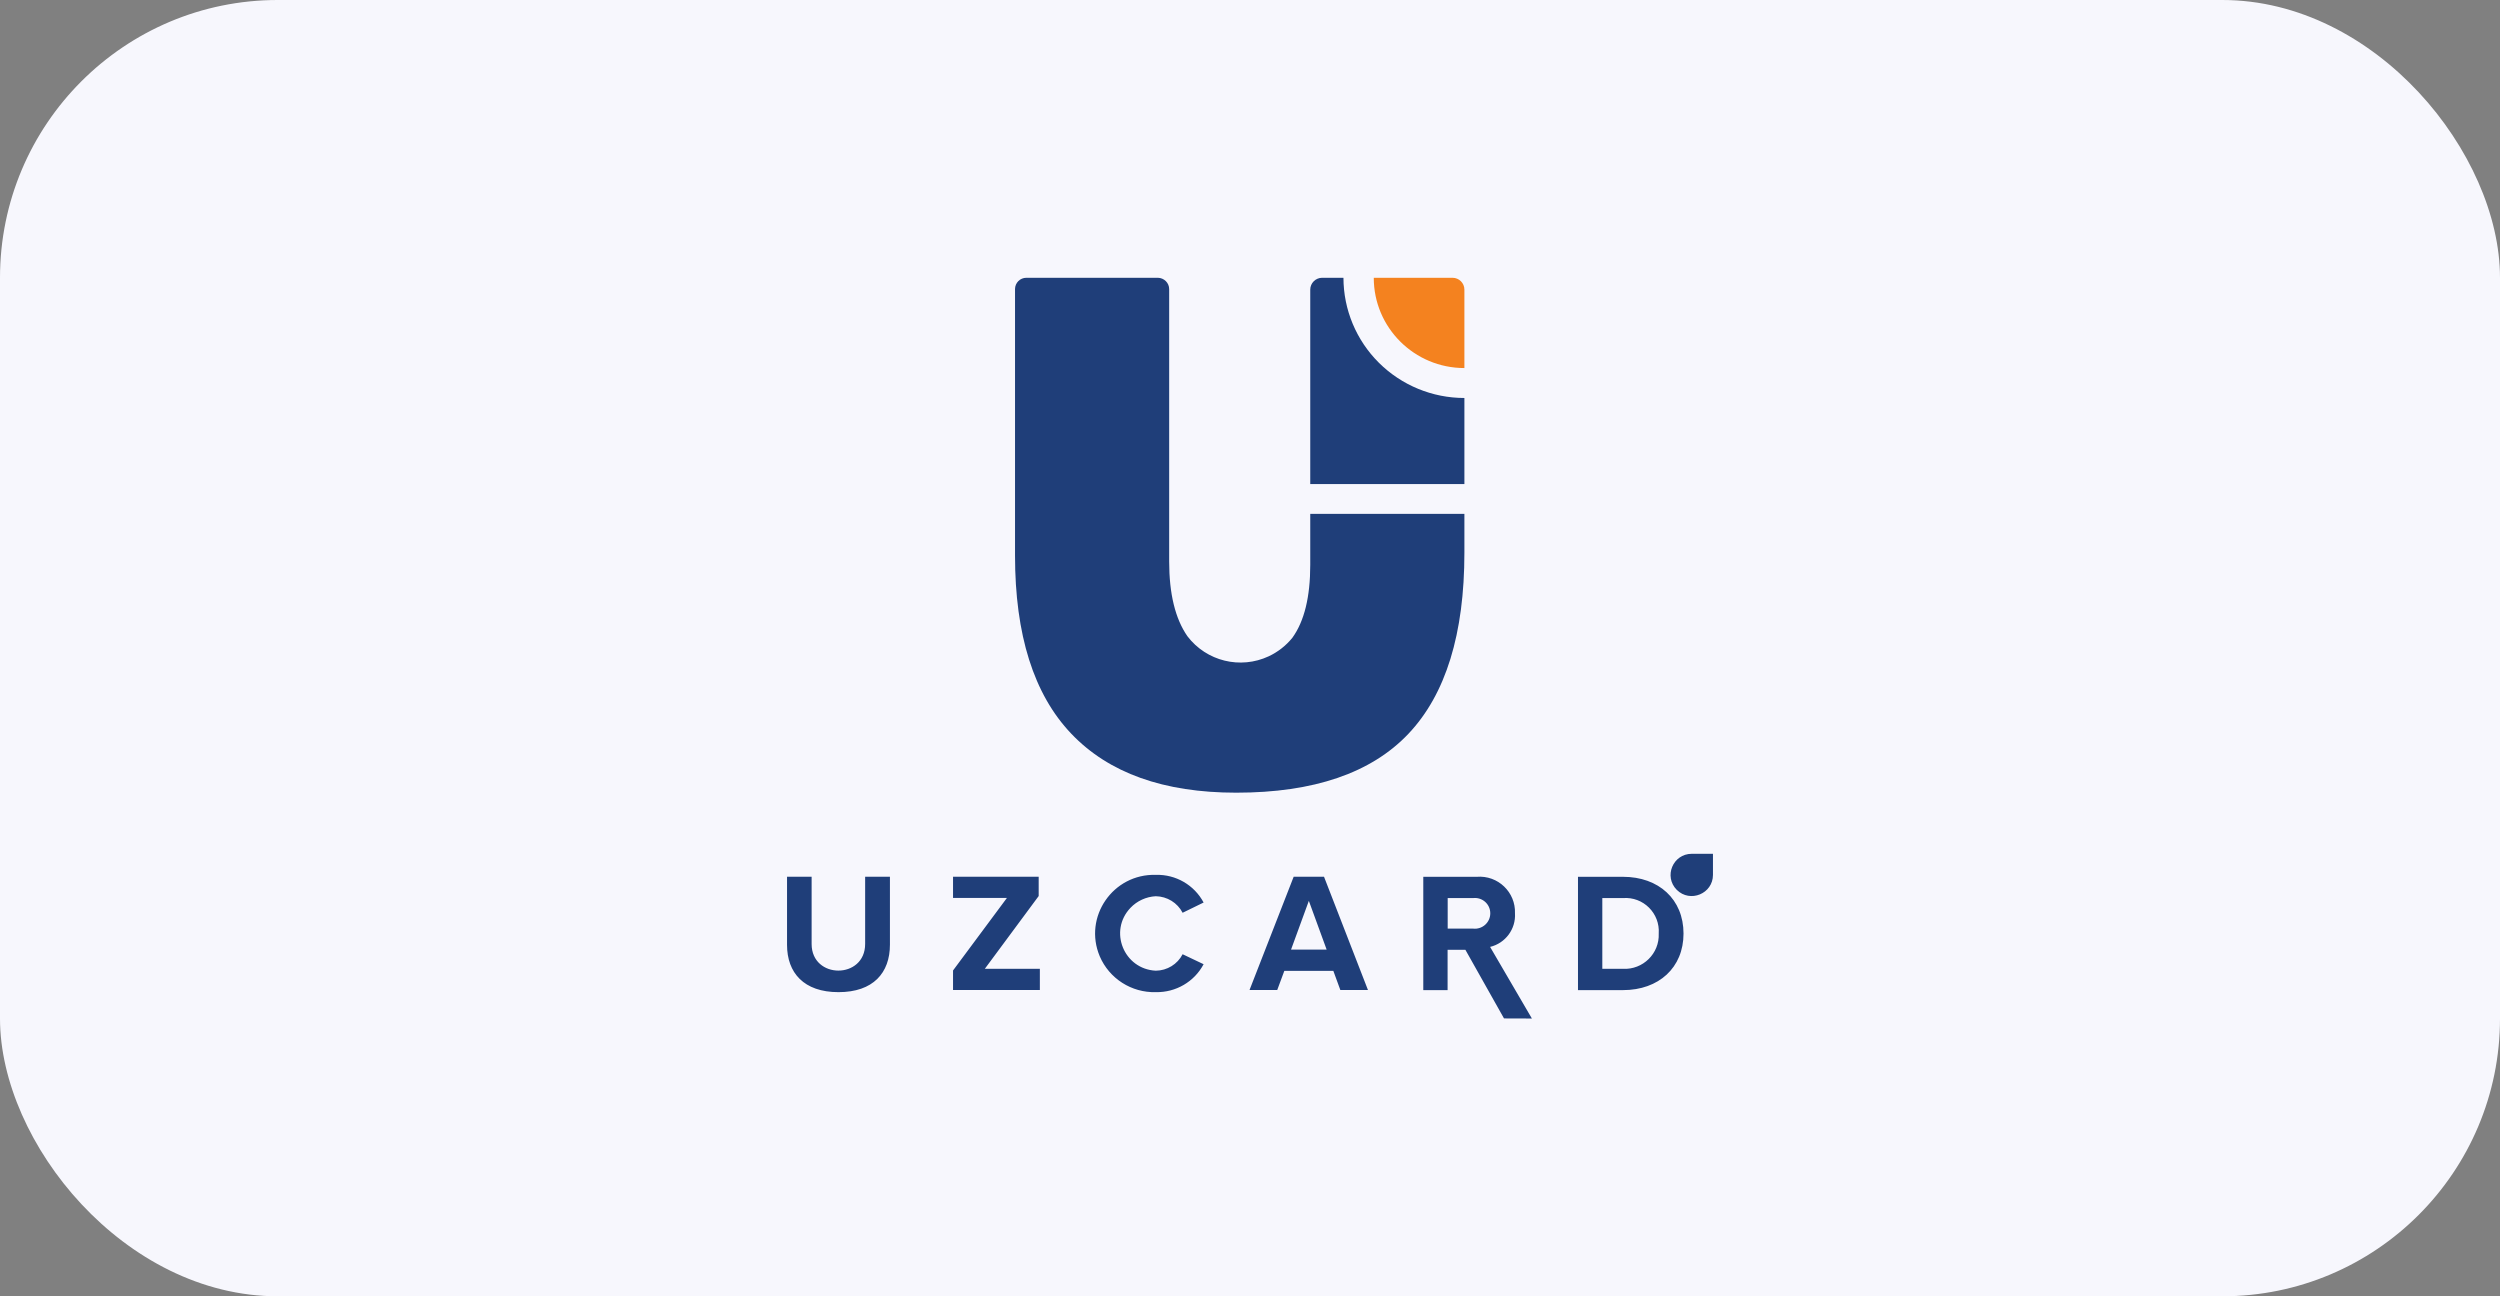 <svg width="108" height="56" viewBox="0 0 108 56" fill="none" xmlns="http://www.w3.org/2000/svg">
<rect x="0" y="0" width="108" height="56" fill="#808080" stroke="none"/>
<rect width="108" height="56" rx="12" fill="#F7F7FD"/>
<path fill-rule="evenodd" clip-rule="evenodd" d="M62.749 20.912H56.603V12.511C56.603 12.231 56.835 12 57.117 12H58.037C58.039 13.377 58.589 14.697 59.568 15.671C60.55 16.646 61.877 17.193 63.262 17.193V20.912H62.749ZM63.262 23.878C63.262 27.381 62.458 29.992 60.849 31.694C59.24 33.395 56.755 34.244 53.404 34.244C50.272 34.244 47.897 33.395 46.277 31.694C44.657 29.992 43.849 27.427 43.849 23.997V12.488C43.849 12.22 44.067 12 44.339 12H50.017C50.286 12.002 50.508 12.22 50.508 12.488V24.248C50.508 25.648 50.769 26.727 51.297 27.486C52.117 28.565 53.583 28.926 54.811 28.351C55.206 28.165 55.554 27.892 55.828 27.555C56.346 26.84 56.603 25.791 56.603 24.399V22.199H63.262V23.878Z" fill="#1F3E79"/>
<path fill-rule="evenodd" clip-rule="evenodd" d="M59.347 12H62.749C63.033 12 63.262 12.231 63.262 12.511V15.9C61.102 15.9 59.347 14.156 59.347 12.004V12Z" fill="#F4821F"/>
<path fill-rule="evenodd" clip-rule="evenodd" d="M36.222 42.861C37.722 42.861 38.445 42.029 38.445 40.81V37.874H37.374V40.78C37.374 42.313 35.062 42.313 35.062 40.78V37.874H34V40.818C34 42.021 34.723 42.861 36.222 42.861ZM44.922 42.769V41.853H42.544L44.871 38.709V37.874H41.171V38.792H43.498L41.171 41.925V42.769H44.922ZM49.933 42.861C50.795 42.877 51.593 42.414 51.996 41.654L51.089 41.223C50.867 41.654 50.422 41.929 49.929 41.934C48.547 41.866 47.884 40.216 48.837 39.218C49.123 38.917 49.518 38.738 49.929 38.717C50.422 38.726 50.867 39.001 51.089 39.432L51.996 38.989C51.593 38.233 50.795 37.769 49.933 37.794C48.081 37.74 46.792 39.611 47.509 41.312C47.921 42.276 48.883 42.89 49.933 42.861ZM59.096 42.769L57.197 37.874H55.887L53.979 42.769H55.176L55.483 41.941H57.6L57.903 42.769H59.096ZM57.311 41.023H55.773L56.542 38.917L57.311 41.023ZM66.178 44L64.372 40.906C65.035 40.747 65.489 40.133 65.447 39.456C65.481 38.542 64.709 37.802 63.792 37.878H61.486V42.773H62.536V41.031H63.305L64.973 43.996L66.174 44H66.178ZM63.637 40.116H62.54V38.797H63.637C64.032 38.751 64.38 39.055 64.38 39.456C64.38 39.853 64.032 40.162 63.637 40.116ZM70.115 42.773C71.657 42.773 72.728 41.803 72.728 40.33C72.728 38.851 71.657 37.878 70.115 37.878H68.169V42.773H70.115ZM70.115 41.853H69.22V38.797H70.115C70.989 38.729 71.719 39.456 71.657 40.33C71.694 41.19 70.976 41.899 70.11 41.853H70.115ZM74 37.782V37.794C74 38.608 73.013 39.014 72.437 38.442C71.862 37.865 72.27 36.884 73.085 36.884H74V37.782Z" fill="#1F3E79"/>
</svg>
